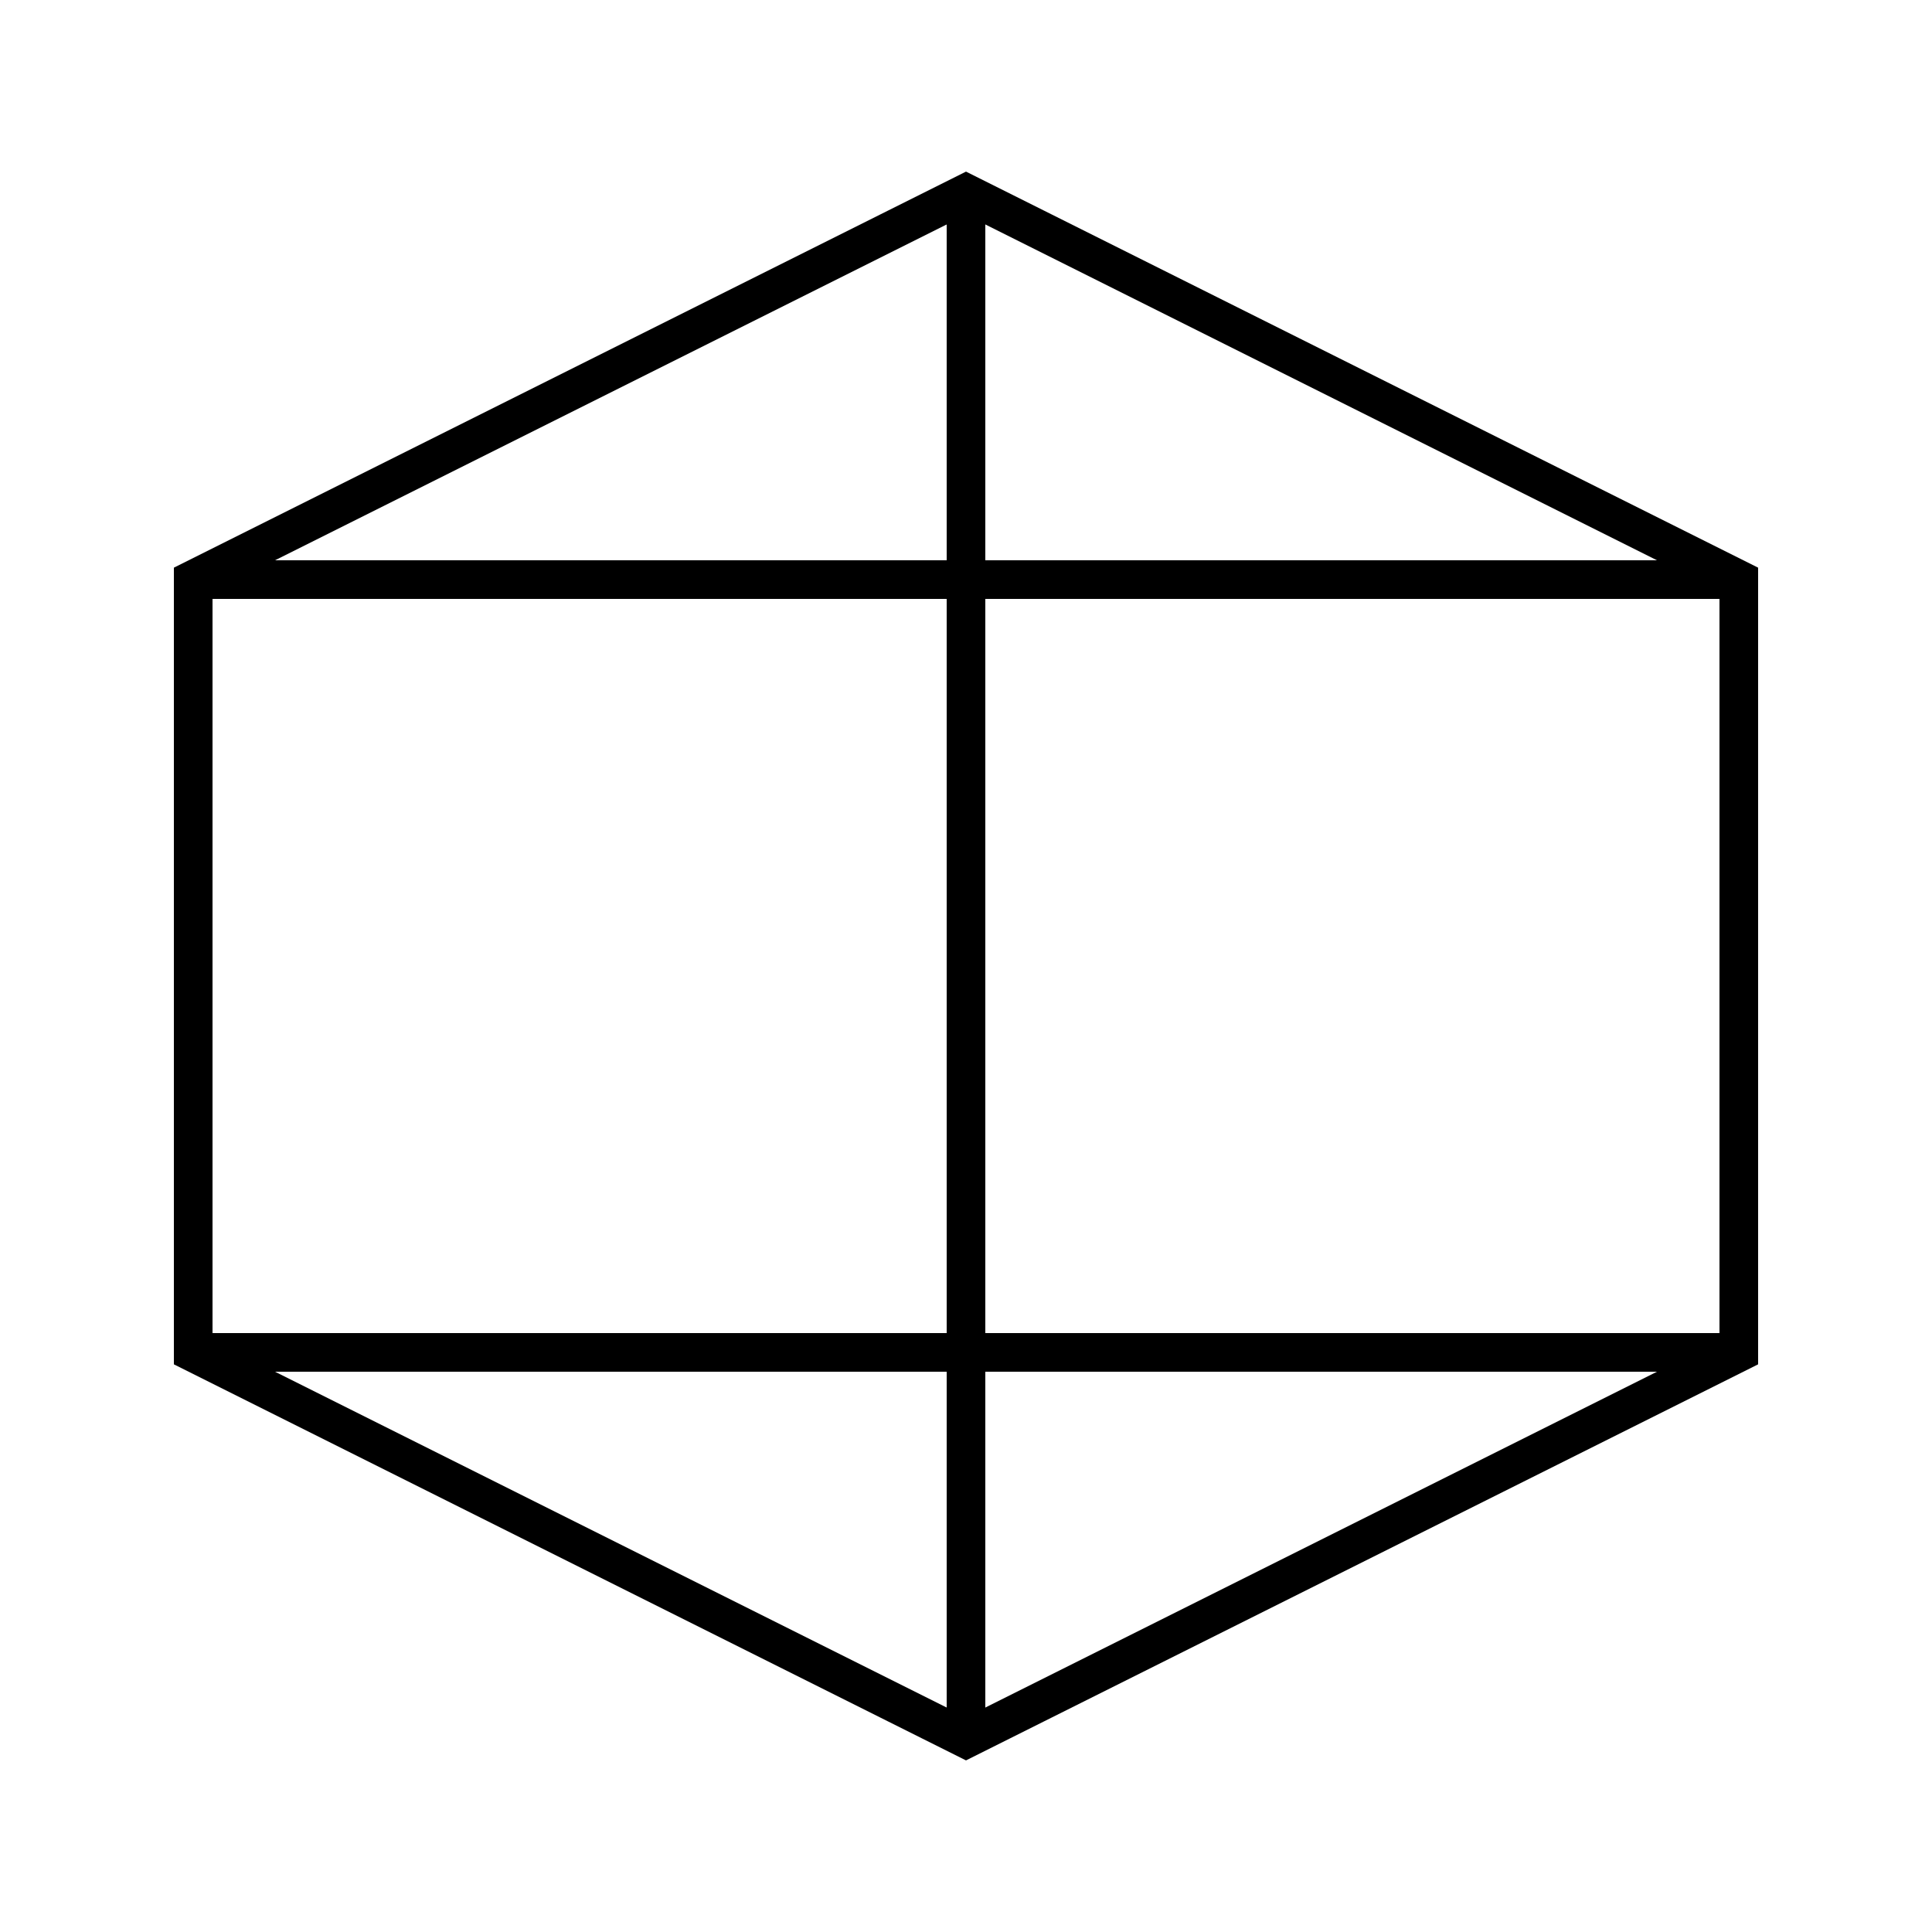 <?xml version="1.0" encoding="UTF-8"?>
<svg xmlns="http://www.w3.org/2000/svg" viewBox="0 0 100 100">
  <polygon points="50,10 90,30 90,70 50,90 10,70 10,30" fill="none" stroke="currentColor" stroke-width="2"/>
  <line x1="50" y1="10" x2="50" y2="90" stroke="currentColor" stroke-width="2" />
  <line x1="10" y1="30" x2="90" y2="30" stroke="currentColor" stroke-width="2" />
  <line x1="10" y1="70" x2="90" y2="70" stroke="currentColor" stroke-width="2" />
</svg>